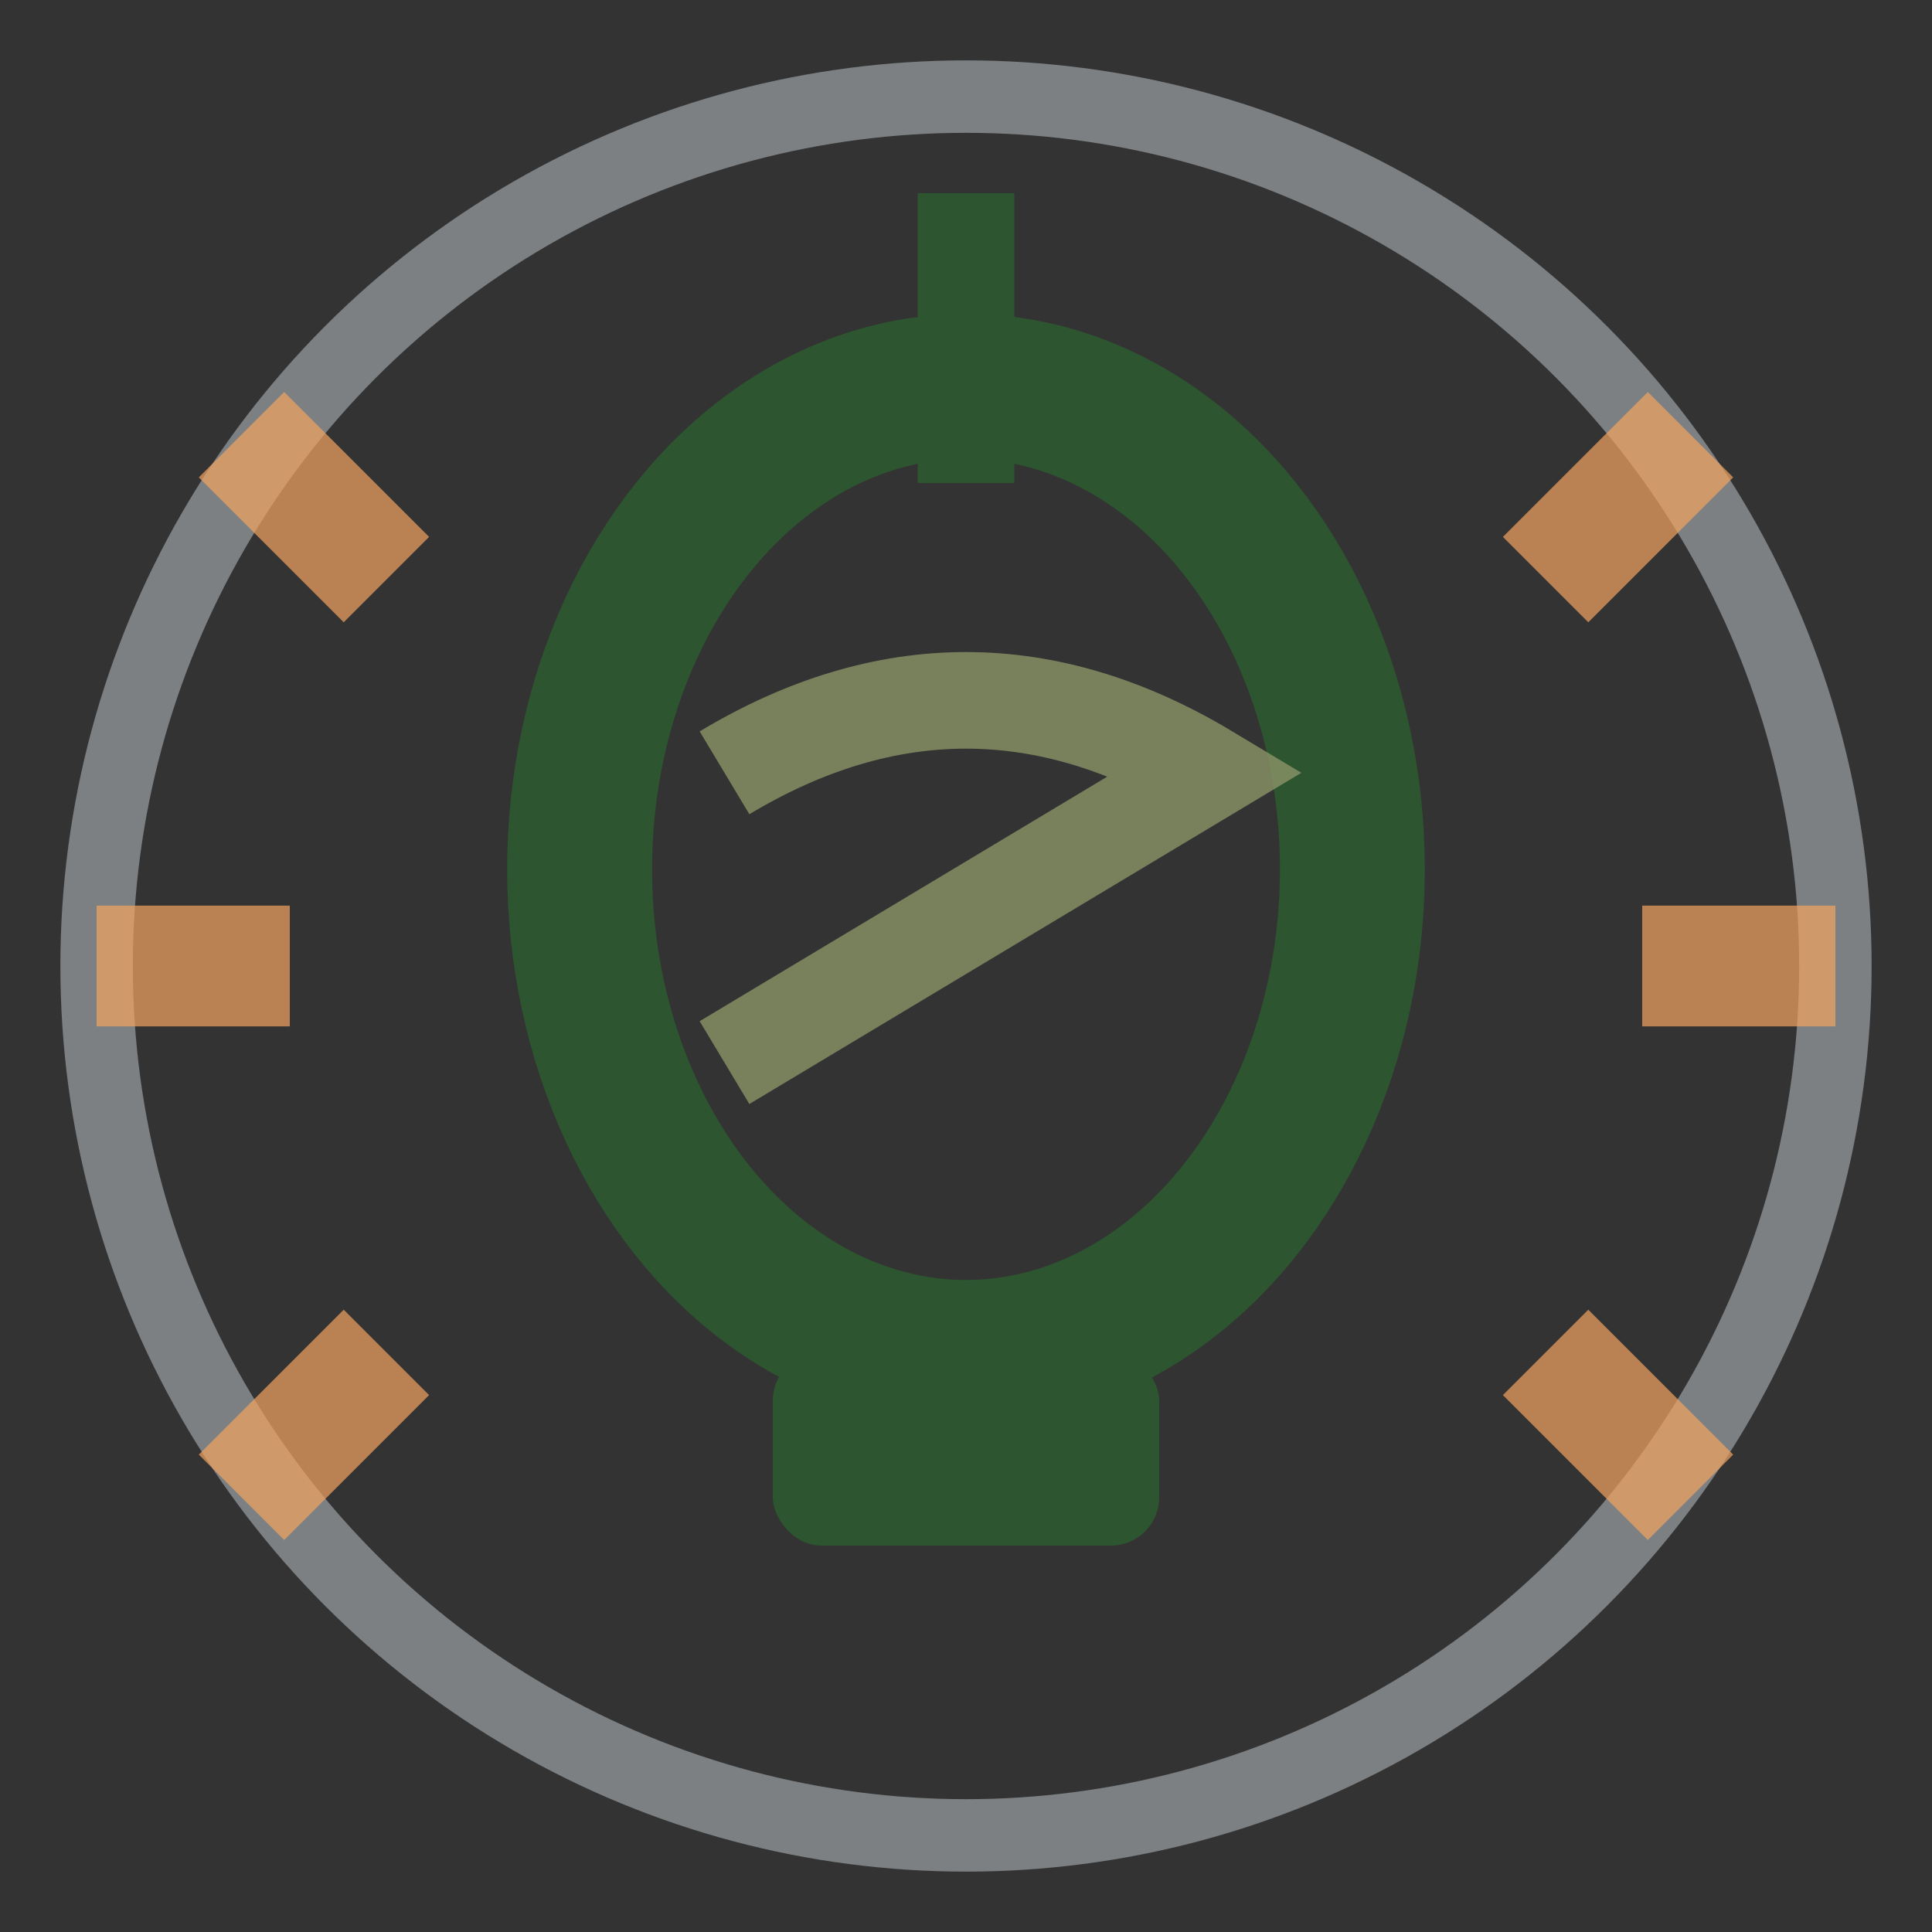 <svg width="40" height="40" viewBox="0 0 40 40" xmlns="http://www.w3.org/2000/svg">
  <rect x="0" y="0" width="40" height="40" fill="#333333" stroke="none"/>
  <!-- Background circle subtil -->
  <circle cx="20" cy="20" r="18" fill="none" stroke="#e8f4f8" stroke-width="1.5" opacity="0.4"/>
  
  <!-- Suspension lumineuse -->
  <line x1="20" y1="4" x2="20" y2="10" stroke="#2c5530" stroke-width="2"/>
  
  <!-- Ampoule stylisée simplifiée -->
  <ellipse cx="20" cy="18" rx="8" ry="10" fill="none" stroke="#2c5530" stroke-width="3"/>
  
  <!-- Filament simplifié -->
  <path d="M15 16 Q20 13 25 16 Q20 19 15 22" fill="none" stroke="#8b9467" stroke-width="2" opacity="0.8"/>
  
  <!-- Culot simplifié -->
  <rect x="16" y="28" width="8" height="4" fill="#2c5530" rx="1"/>
  
  <!-- Rayons lumineux simplifiés -->
  <g stroke="#f4a460" stroke-width="2.5" opacity="0.7">
    <line x1="8" y1="12" x2="5" y2="9"/>
    <line x1="32" y1="12" x2="35" y2="9"/>
    <line x1="6" y1="20" x2="2" y2="20"/>
    <line x1="34" y1="20" x2="38" y2="20"/>
    <line x1="8" y1="28" x2="5" y2="31"/>
    <line x1="32" y1="28" x2="35" y2="31"/>
  </g>
</svg>